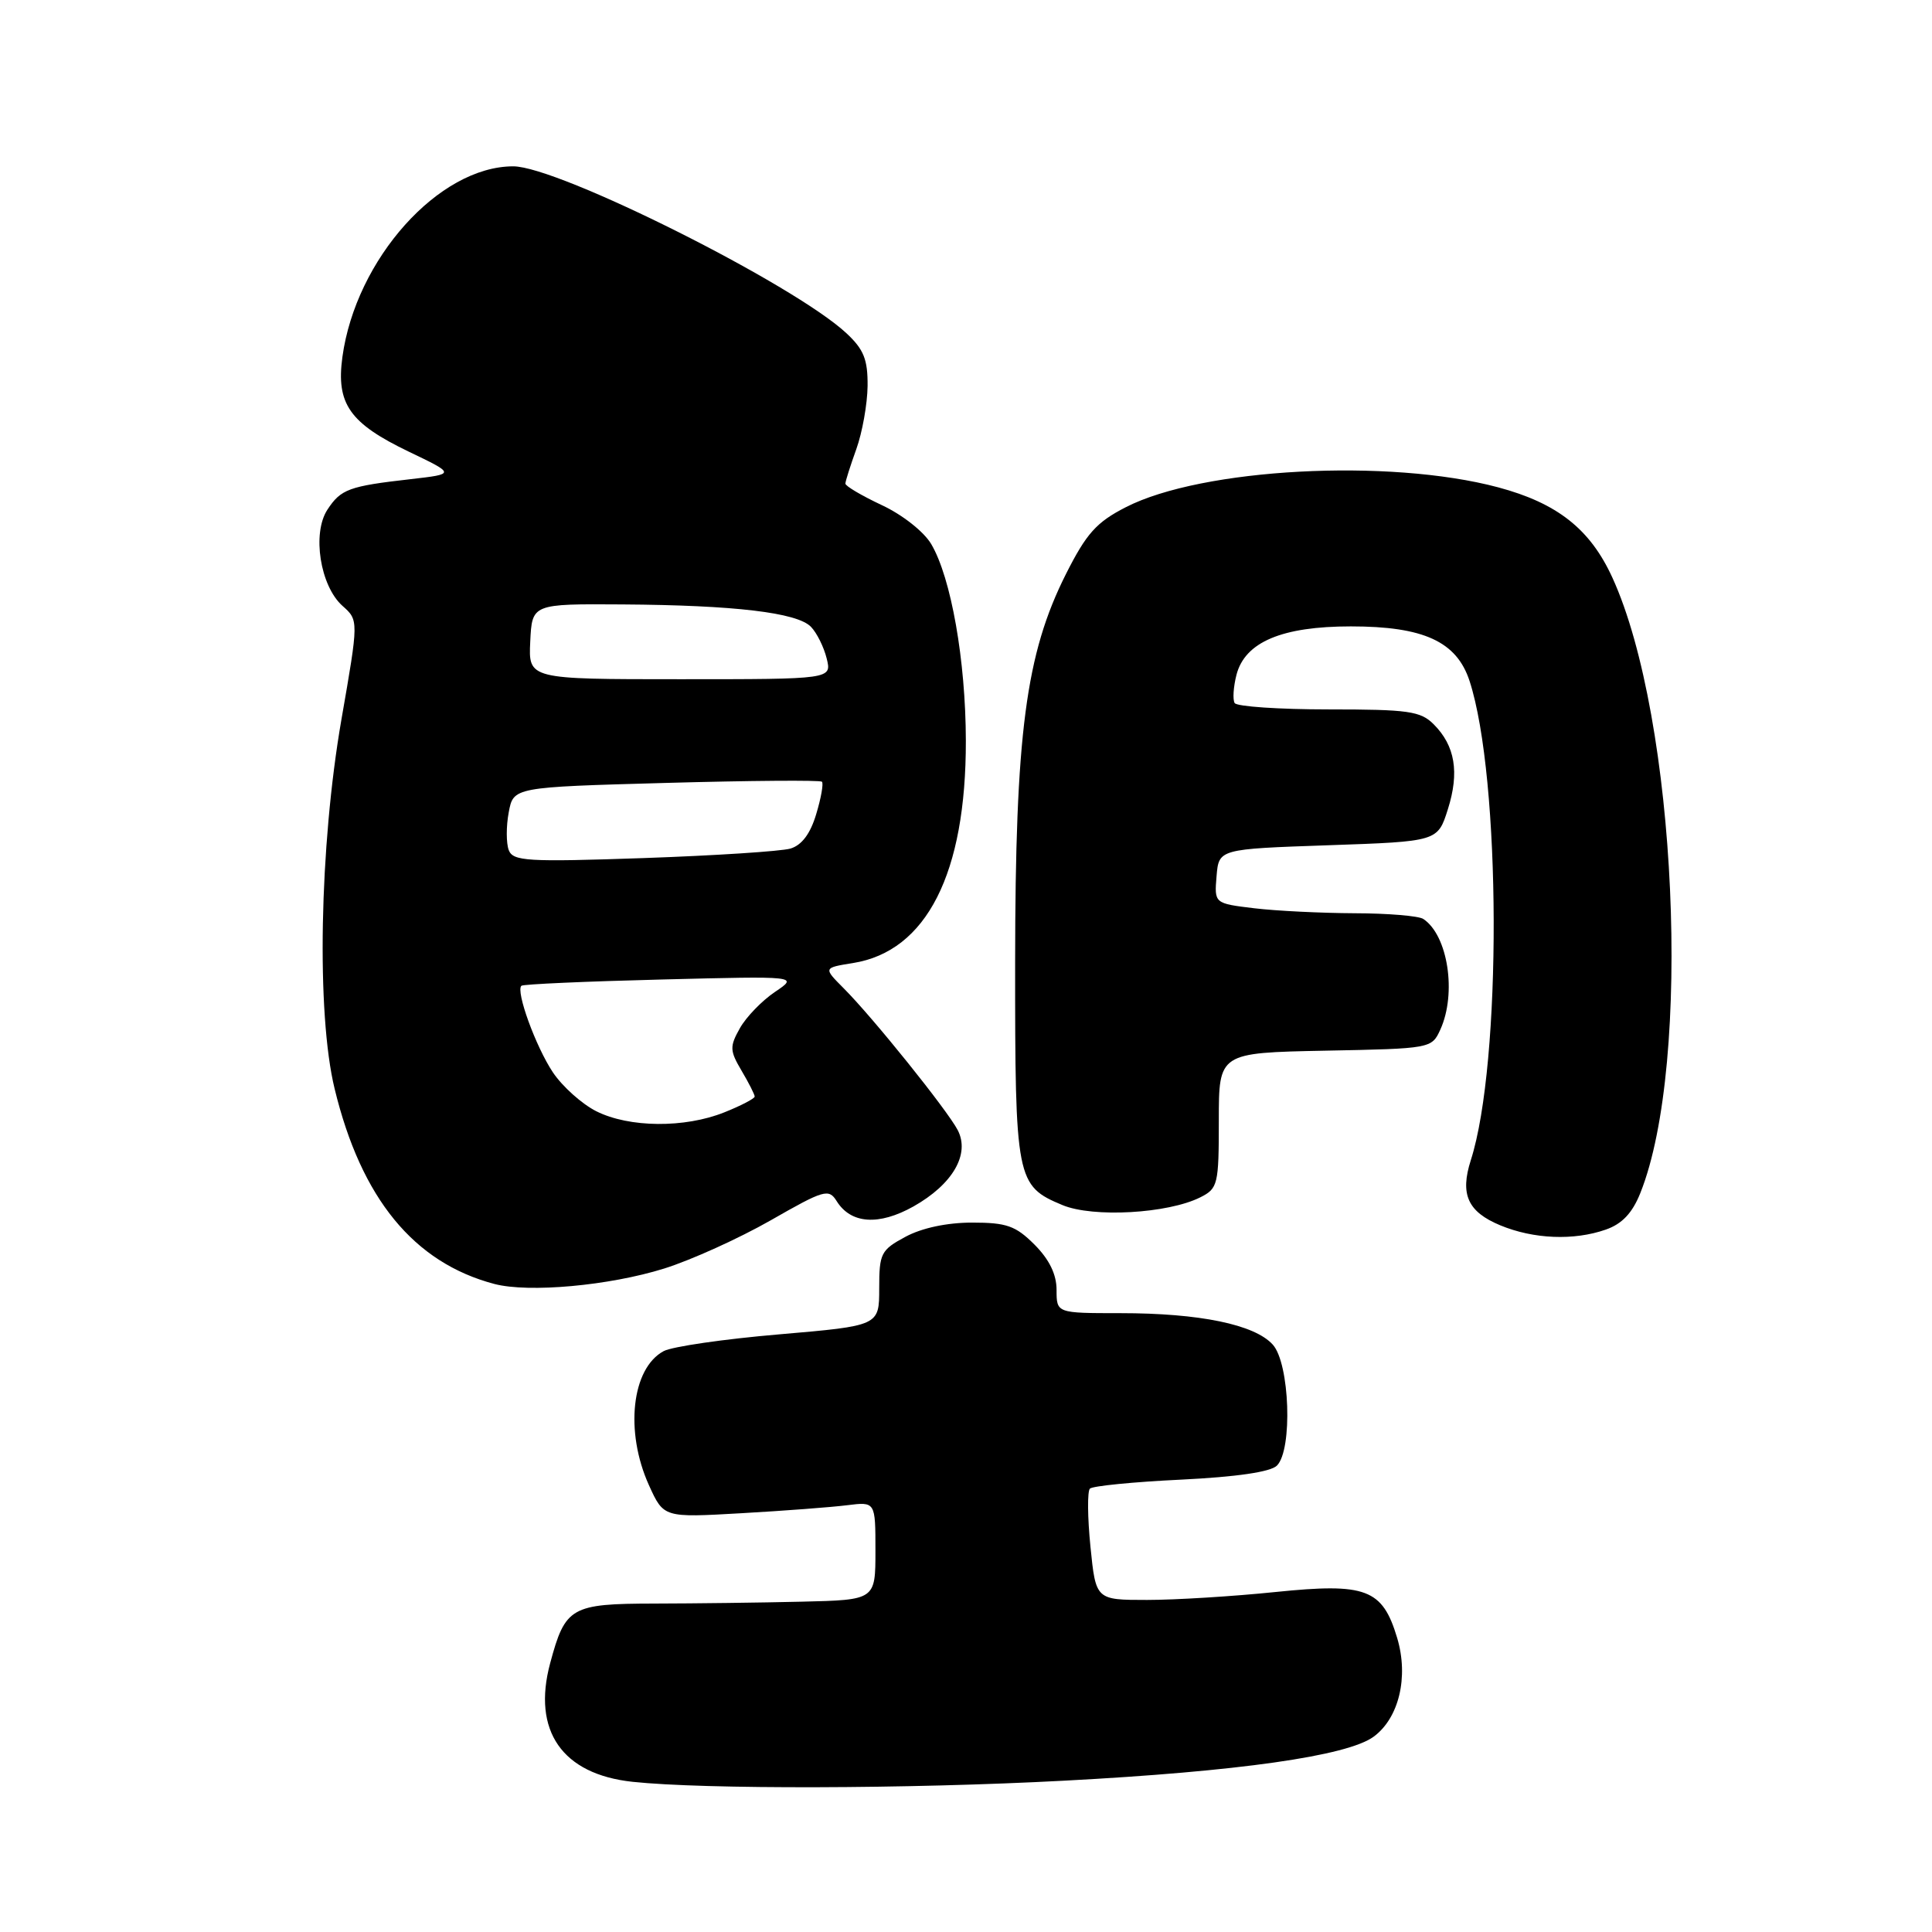 <?xml version="1.0" encoding="UTF-8" standalone="no"?>
<!DOCTYPE svg PUBLIC "-//W3C//DTD SVG 1.1//EN" "http://www.w3.org/Graphics/SVG/1.1/DTD/svg11.dtd" >
<svg xmlns="http://www.w3.org/2000/svg" xmlns:xlink="http://www.w3.org/1999/xlink" version="1.1" viewBox="0 0 256 256">
 <g >
 <path fill="currentColor"
d=" M 141.00 235.95 C 164.08 234.73 178.50 232.68 182.00 230.13 C 185.37 227.67 186.68 222.21 185.13 217.03 C 183.18 210.53 181.02 209.72 169.00 210.95 C 163.38 211.53 155.73 212.00 152.00 212.00 C 145.20 212.00 145.20 212.00 144.49 204.94 C 144.10 201.06 144.07 197.60 144.42 197.25 C 144.77 196.90 150.19 196.36 156.48 196.06 C 163.85 195.70 168.36 195.04 169.20 194.20 C 171.30 192.10 170.90 180.66 168.65 178.17 C 166.24 175.50 158.96 174.00 148.45 174.00 C 140.00 174.00 140.00 174.00 140.00 170.92 C 140.00 168.86 139.04 166.89 137.08 164.92 C 134.58 162.42 133.38 162.00 128.81 162.00 C 125.49 162.00 122.15 162.71 119.98 163.88 C 116.73 165.63 116.50 166.07 116.50 170.71 C 116.50 175.67 116.50 175.67 103.24 176.81 C 95.94 177.43 89.06 178.43 87.94 179.03 C 83.69 181.31 82.77 189.69 85.99 196.80 C 87.94 201.10 87.94 201.10 98.22 200.51 C 103.88 200.19 110.19 199.71 112.25 199.45 C 116.00 198.98 116.00 198.98 116.00 205.49 C 116.00 212.00 116.00 212.00 106.25 212.23 C 100.89 212.36 92.08 212.47 86.68 212.48 C 75.65 212.50 74.90 212.93 72.90 220.38 C 70.49 229.34 74.49 235.10 83.82 236.10 C 93.30 237.11 120.38 237.05 141.00 235.95 Z  M 88.00 168.09 C 91.58 166.97 97.93 164.09 102.12 161.70 C 109.20 157.65 109.81 157.47 110.86 159.15 C 112.75 162.18 116.45 162.43 121.04 159.86 C 126.24 156.93 128.56 152.93 126.90 149.74 C 125.51 147.08 115.65 134.81 111.79 130.95 C 109.09 128.24 109.09 128.24 113.02 127.61 C 122.78 126.05 128.01 115.74 127.98 98.14 C 127.96 87.52 126.03 76.56 123.39 72.09 C 122.43 70.46 119.57 68.20 116.84 66.93 C 114.18 65.68 112.01 64.40 112.02 64.08 C 112.02 63.76 112.68 61.70 113.47 59.50 C 114.26 57.30 114.93 53.54 114.96 51.15 C 114.99 47.63 114.46 46.30 112.15 44.15 C 105.20 37.67 73.97 22.03 68.00 22.04 C 58.14 22.05 47.15 34.33 45.37 47.30 C 44.52 53.51 46.33 56.08 54.15 59.84 C 60.35 62.81 60.35 62.81 54.42 63.49 C 46.23 64.42 45.17 64.81 43.38 67.54 C 41.33 70.68 42.42 77.64 45.38 80.28 C 47.53 82.19 47.53 82.19 45.24 95.34 C 42.32 112.18 41.91 134.27 44.34 144.27 C 47.86 158.80 54.83 167.31 65.50 170.13 C 70.06 171.33 80.73 170.36 88.00 168.09 Z  M 212.77 162.93 C 214.93 162.18 216.29 160.74 217.35 158.09 C 224.25 140.83 222.18 95.17 213.64 76.52 C 210.70 70.10 206.35 66.67 198.50 64.57 C 184.02 60.71 159.26 62.03 149.17 67.21 C 145.28 69.20 143.96 70.68 141.25 76.05 C 135.91 86.66 134.53 97.21 134.51 127.50 C 134.50 156.36 134.65 157.12 140.78 159.68 C 144.83 161.37 154.75 160.81 159.05 158.65 C 161.38 157.48 161.50 156.96 161.50 148.46 C 161.50 139.50 161.50 139.50 175.60 139.22 C 189.59 138.95 189.71 138.93 190.85 136.43 C 193.04 131.62 191.86 123.94 188.60 121.77 C 188.00 121.36 183.90 121.02 179.50 121.01 C 175.10 120.99 169.11 120.70 166.20 120.35 C 160.90 119.71 160.90 119.71 161.20 116.10 C 161.50 112.50 161.50 112.50 176.00 112.00 C 190.50 111.50 190.50 111.50 191.85 107.23 C 193.40 102.34 192.81 98.81 189.97 95.97 C 188.23 94.23 186.62 94.00 176.06 94.00 C 169.49 94.00 163.89 93.62 163.60 93.16 C 163.32 92.70 163.43 91.02 163.84 89.41 C 164.97 85.07 169.86 83.00 179.00 83.00 C 188.65 83.00 193.01 85.01 194.72 90.22 C 198.91 103.07 199.01 140.89 194.89 153.73 C 193.44 158.26 194.48 160.57 198.79 162.36 C 203.20 164.19 208.54 164.41 212.77 162.93 Z  M 79.02 147.25 C 77.11 146.29 74.52 143.97 73.26 142.09 C 70.99 138.69 68.31 131.32 69.09 130.62 C 69.32 130.41 77.67 130.04 87.65 129.79 C 105.81 129.33 105.81 129.33 102.68 131.44 C 100.96 132.60 98.87 134.76 98.04 136.24 C 96.67 138.68 96.69 139.21 98.26 141.87 C 99.22 143.49 100.00 145.03 100.00 145.30 C 100.00 145.56 98.19 146.51 95.98 147.39 C 90.72 149.50 83.37 149.43 79.02 147.25 Z  M 67.41 112.64 C 67.07 111.73 67.06 109.48 67.41 107.64 C 68.03 104.30 68.03 104.30 88.27 103.74 C 99.40 103.43 108.68 103.36 108.91 103.58 C 109.14 103.80 108.80 105.74 108.15 107.88 C 107.38 110.47 106.24 111.99 104.74 112.44 C 103.51 112.80 94.75 113.37 85.27 113.70 C 69.84 114.23 67.98 114.12 67.41 112.64 Z  M 70.26 85.01 C 70.50 80.01 70.50 80.01 82.50 80.09 C 97.35 80.19 105.61 81.17 107.45 83.05 C 108.23 83.85 109.17 85.74 109.54 87.25 C 110.22 90.00 110.22 90.00 90.12 90.00 C 70.02 90.00 70.02 90.00 70.26 85.01 Z "/>
</g>
</svg>